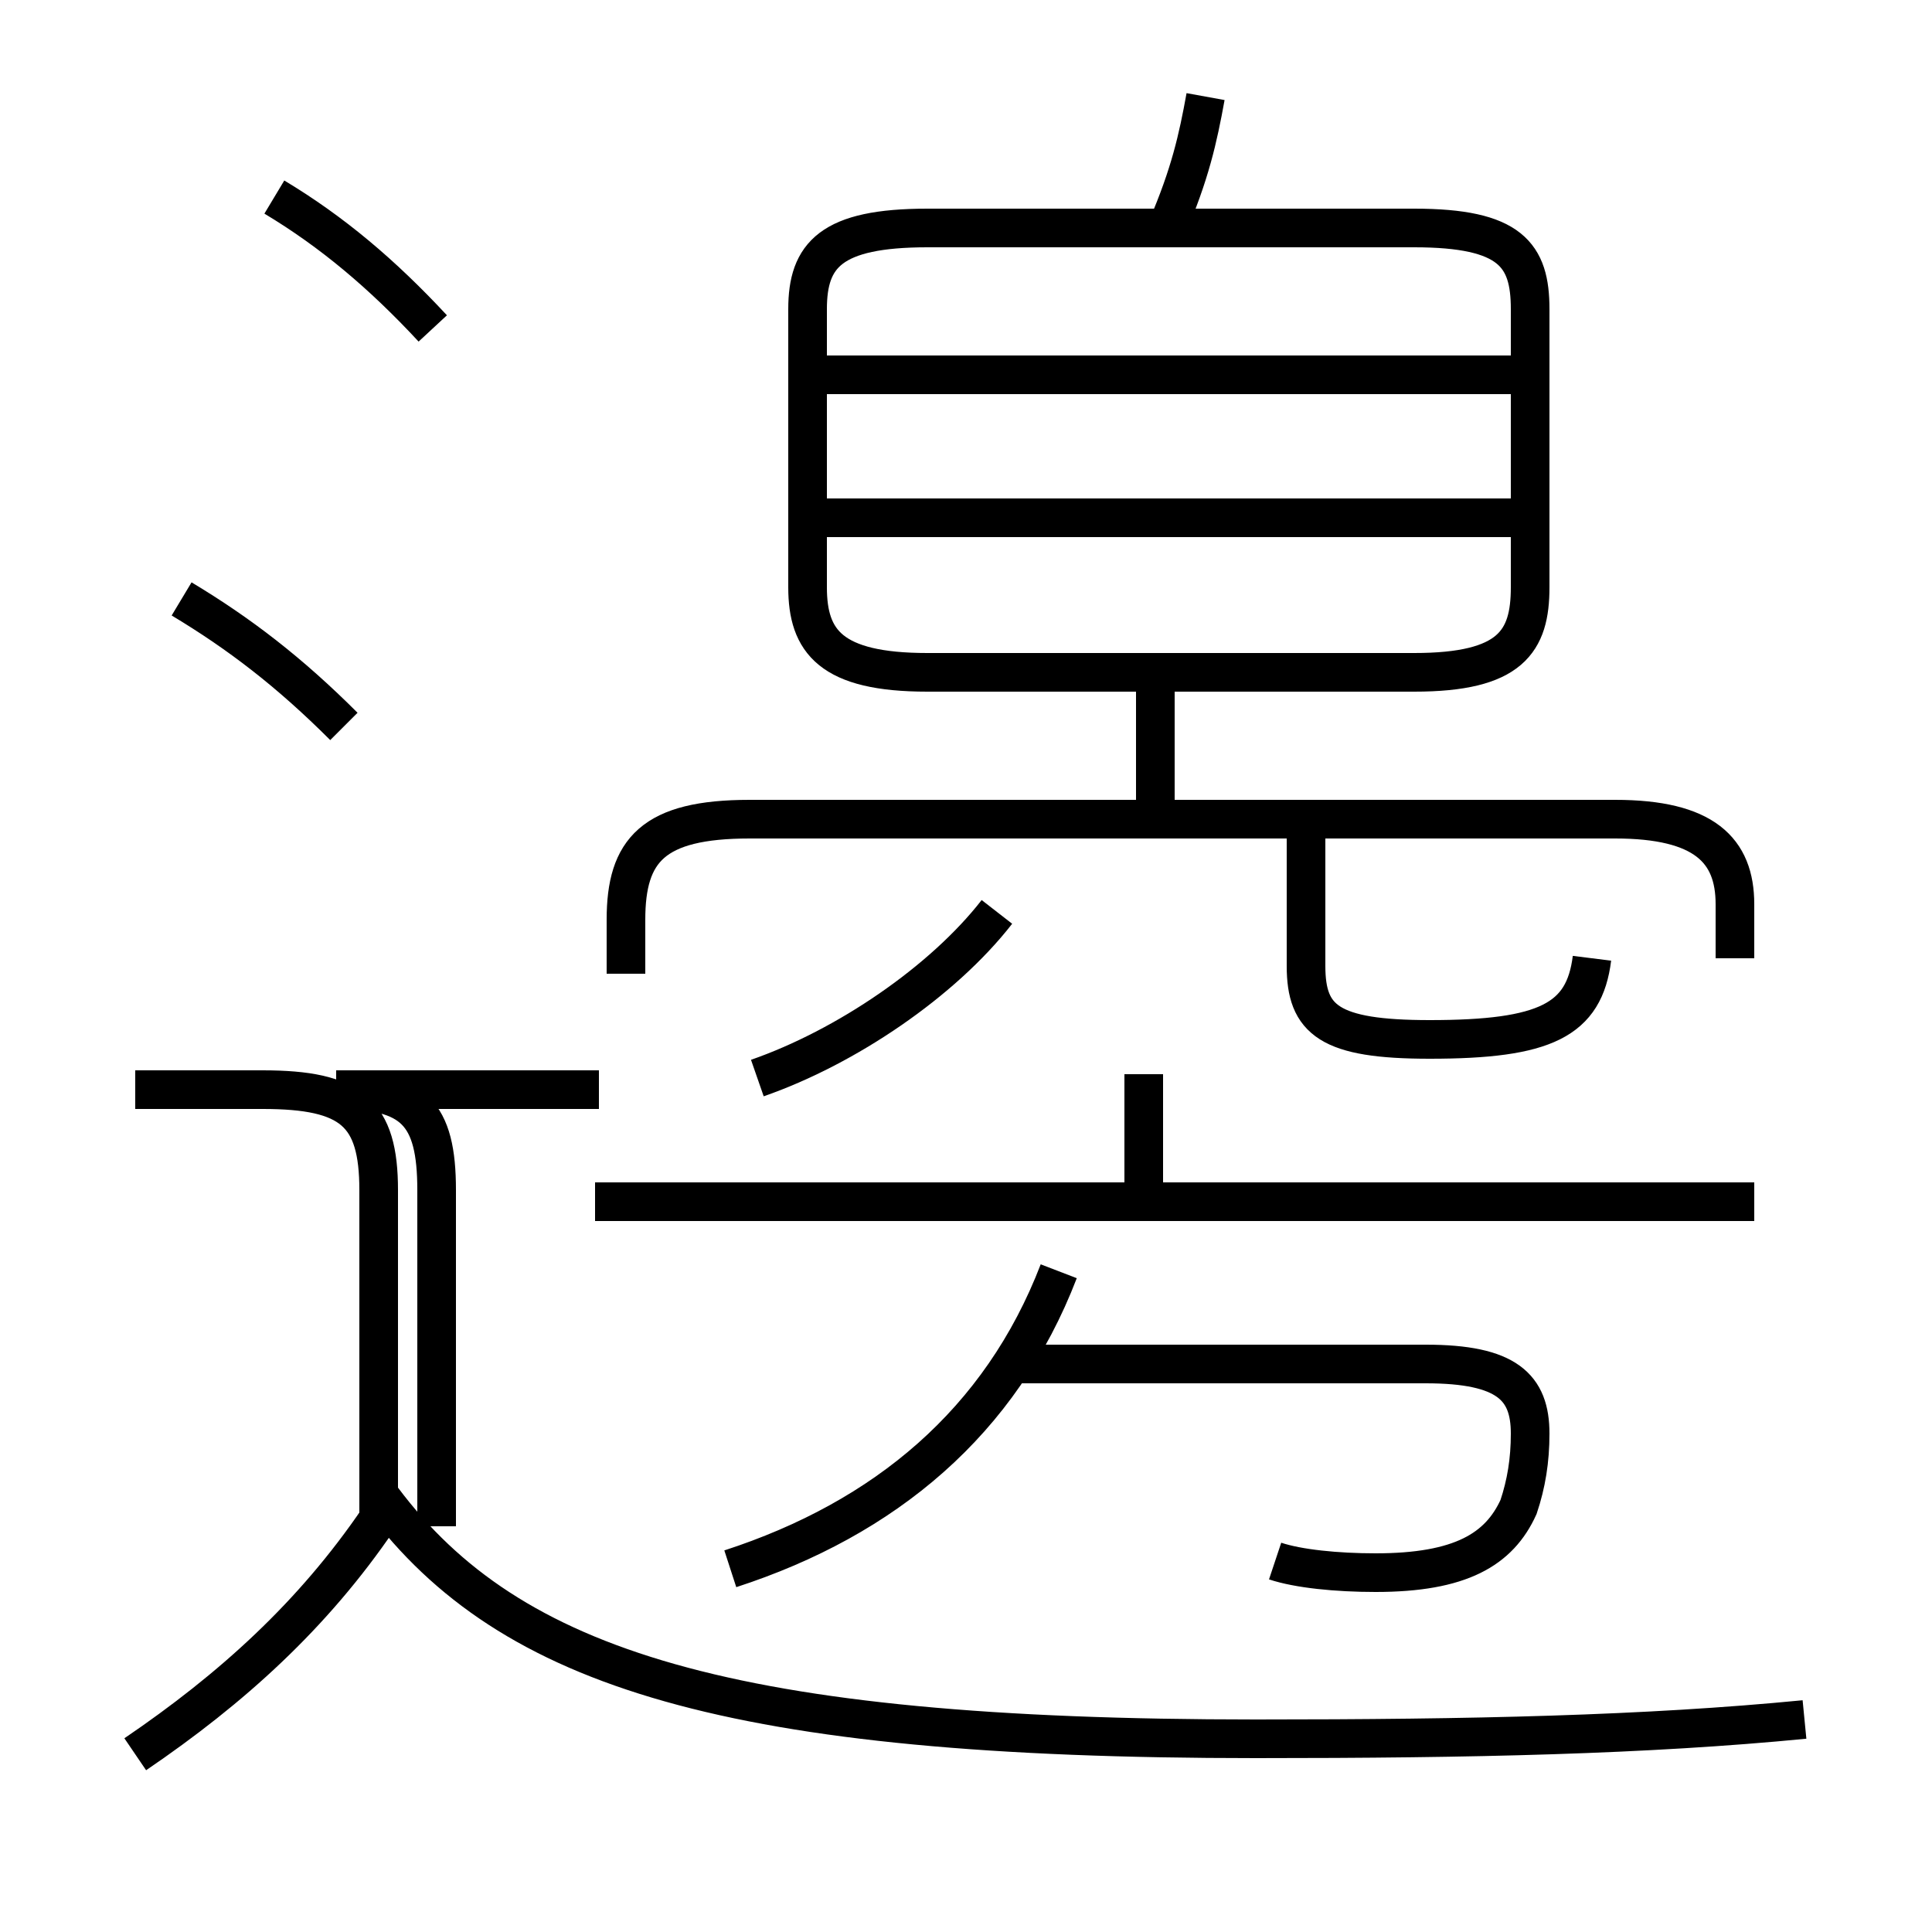 <?xml version='1.0' encoding='utf8'?>
<svg viewBox="0.0 -6.0 50.0 50.0" version="1.1" xmlns="http://www.w3.org/2000/svg">
<rect x="0.0" y="-6.0" width="50.0" height="50.0" fill="#808080" stroke="none"/>
<rect x="-1000" y="-1000" width="2000" height="2000" stroke="white" fill="white"/>
<g style="fill:white;stroke:#000000;  stroke-width:1">
<path d="M 46.7 0.5 C 42.6 0.9 38.1 1.0 32.5 1.0 C 18.9 1.0 13.2 -0.8 9.9 -5.2 M 3.5 1.4 C 6.0 -0.3 8.1 -2.2 9.8 -4.7 M 9.8 -4.5 L 9.8 -13.2 C 9.8 -15.2 9.1 -15.8 6.8 -15.8 L 3.5 -15.8 M 18.9 -3.4 C 22.9 -4.7 25.9 -7.2 27.4 -11.1 M 8.9 -25.2 C 7.5 -26.6 6.2 -27.6 4.7 -28.5 M 11.3 -4.5 L 11.3 -13.2 C 11.3 -15.2 10.7 -15.8 8.7 -15.8 L 15.5 -15.8 M 19.6 -16.1 C 21.9 -16.9 24.4 -18.6 25.8 -20.4 M 33.0 -3.6 C 33.6 -3.4 34.6 -3.3 35.6 -3.3 C 37.8 -3.3 38.8 -3.9 39.3 -5.0 C 39.5 -5.6 39.6 -6.2 39.6 -6.9 C 39.6 -8.1 39.0 -8.7 36.9 -8.7 L 26.4 -8.7 M 45.4 -12.9 L 15.4 -12.9 M 29.6 -12.9 L 29.6 -16.2 M 11.2 -35.5 C 9.9 -36.9 8.6 -38.0 7.1 -38.9 M 41.2 -19.2 C 41.0 -17.6 40.0 -17.1 37.0 -17.1 C 34.4 -17.1 33.8 -17.6 33.8 -19.0 L 33.8 -22.6 M 44.9 -19.2 L 44.9 -20.6 C 44.9 -22.0 44.1 -22.8 41.8 -22.8 L 19.4 -22.8 C 16.9 -22.8 16.2 -22.0 16.2 -20.2 L 16.2 -18.8 M 39.8 -30.6 L 21.1 -30.6 M 24.2 -26.6 L 36.6 -26.6 C 39.1 -26.6 39.6 -27.4 39.6 -28.8 L 39.6 -36.0 C 39.6 -37.4 39.1 -38.1 36.6 -38.1 L 24.0 -38.1 C 21.5 -38.1 20.9 -37.4 20.9 -36.0 L 20.9 -28.8 C 20.9 -27.4 21.5 -26.6 24.0 -26.6 Z M 29.9 -23.1 L 29.9 -26.2 M 30.2 -38.1 C 30.8 -39.5 31.0 -40.4 31.2 -41.5 M 39.8 -34.3 L 21.1 -34.3" transform="translate(0.0, 38.0)" />
</g>
</svg>